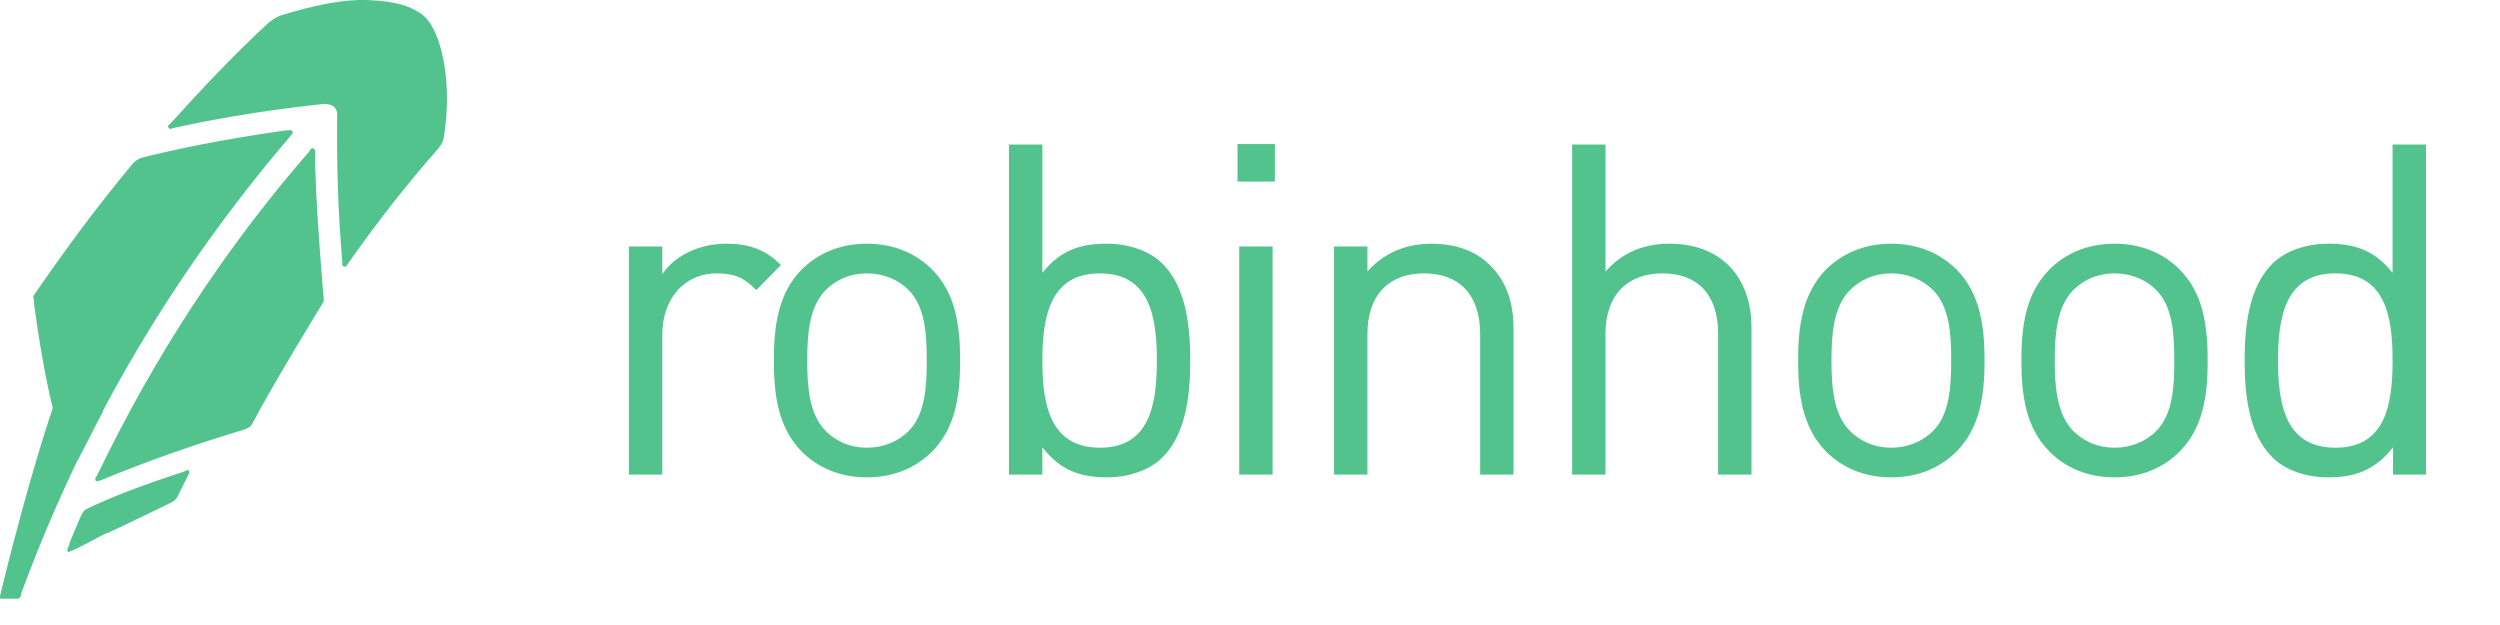 <svg  viewBox="0 0 400 100" height="100" xmlns="http://www.w3.org/2000/svg"><g fill="#53c38e"><path d="m29.98 75.217-.684.28c-4.087 1.362-10.21 3.4-15.532 5.99-.28.133-.542.54-.542.54-.144.27-.29.55-.405.822-.57 1.36-1.497 3.408-1.777 4.355l-.26.695v.261l.116.145h.144l.657-.27c1.525-.696 3.419-1.778 5.34-2.725h.127a493.293 493.293 0 0 0 10.49-5.041s.404-.27.685-.676l1.903-3.825v-.27c0-.281-.145-.406-.261-.281m-15.261-5.988c.28-.55 1.488-2.868 1.777-3.41v-.135c8.306-15.665 18.4-30.382 29.951-43.874l.29-.411c.147-.14.147-.274 0-.407-.144-.138-.29-.278-.405-.138h-.541c-7.65 1.095-15.406 2.456-23.027 4.36-.83.275-1.235.687-1.38.812-5.719 6.819-11.04 14.038-16.093 21.403.165.406.165 1.226.165 1.226s1.208 9.535 2.995 16.623c-4.367 12.944-8.452 30.107-8.452 30.107v.28c0 .135.145.135.26.135h2.59c.136 0 .28-.134.425-.27l.116-.55c2.589-7.081 5.602-14.17 8.857-20.99.83-1.506 2.472-4.761 2.472-4.761"/><path d="m50.42 24.674v-.546c0-.14-.147-.281-.262-.407-.144 0-.29 0-.426.126l-.269.411c-13.648 15.672-24.94 33.11-33.912 51.782l-.29.403v.416c.115.126.115.126.29.126h.115l.407-.126c7.62-3.138 15.405-5.862 23.161-8.18.406-.136.83-.406 1.092-.811 3.419-6.54 11.3-19.352 11.3-19.352.29-.411.165-.82.165-.82s-1.371-15.263-1.371-23.022"/><path d="m67.863 2.598c-1.894-1.642-4.793-2.458-9.137-2.588-3.796-.14-8.453.816-13.765 2.448-.812.281-1.362.686-2.046 1.222-5.439 5.047-10.607 10.5-15.523 15.951l-.424.406c-.126.14-.126.27 0 .41.134.137.279.267.424.137l.542-.138c8.055-1.771 16.071-2.998 23.982-3.823.541 0 1.091.14 1.487.41.436.415.55.826.55 1.363-.114 7.91.146 15.81.813 23.44v.545c0 .133.164.273.278.273h.147c.144 0 .26 0 .26-.14l.28-.407c4.49-6.398 9.264-12.537 14.44-18.386.54-.685.686-1.096.83-1.646 1.614-9.948-.83-17.569-3.138-19.477m57.093 39.804c-2.59-2.582-5.273-3.41-8.76-3.41-4.232 0-8.24 1.86-10.23 4.897v-4.454h-5.34v36.497h5.34v-22.4c0-5.566 3.39-9.791 8.731-9.791 2.82 0 4.319.664 6.317 2.669zm28.667 15.285c0-5.64-.735-10.76-4.462-14.54-2.512-2.522-6-4.154-10.462-4.154-4.442 0-7.929 1.632-10.45 4.153-3.7 3.78-4.433 8.9-4.433 14.54 0 5.641.733 10.75 4.432 14.537 2.522 2.52 6.01 4.154 10.45 4.154 4.463 0 7.951-1.633 10.463-4.154 3.727-3.786 4.462-8.896 4.462-14.536m-5.342 0c0 4.077-.232 8.596-2.889 11.273-1.708 1.707-4.085 2.673-6.693 2.673-2.587 0-4.896-.966-6.577-2.673-2.686-2.677-2.964-7.196-2.964-11.273 0-4.085.278-8.605 2.964-11.277 1.68-1.71 3.99-2.67 6.577-2.67 2.608 0 4.985.96 6.693 2.67 2.657 2.672 2.89 7.192 2.89 11.277m42.159 0c0-5.718-.733-11.798-4.433-15.497-1.923-1.927-5.205-3.197-8.905-3.197-4.008 0-7.359.888-10.326 4.67v-20.535h-5.341v52.804h5.341v-4.375c2.967 3.853 6.318 4.82 10.326 4.82 3.7 0 6.982-1.266 8.905-3.197 3.7-3.7 4.433-9.786 4.433-15.493m-5.341 0c0 7.118-1.188 13.946-9.117 13.946-7.92 0-9.206-6.828-9.206-13.946 0-7.122 1.286-13.946 9.206-13.946 7.929 0 9.117 6.824 9.117 13.946m18.516 18.245v-36.497h-5.341v36.497zm.359-46.878v-6.004h-5.979v6.004zm38.19 46.878v-23.365c0-4.23-1.19-7.643-3.798-10.165-2.23-2.227-5.407-3.41-9.348-3.41-4.056 0-7.622 1.483-10.23 4.45v-4.007h-5.34v36.497h5.34v-22.477c0-6.378 3.556-9.714 9.042-9.714 5.505 0 8.993 3.258 8.993 9.714v22.477zm38.075 0v-23.443c0-8.233-4.888-13.496-13.128-13.496-4.076 0-7.573 1.416-10.228 4.448v-20.313h-5.343v52.804h5.343v-22.552c0-6.303 3.63-9.64 9.119-9.64 5.476 0 8.894 3.259 8.894 9.64v22.552zm37.292-18.245c0-5.64-.753-10.76-4.461-14.54-2.543-2.522-6.01-4.154-10.472-4.154-4.432 0-7.928 1.632-10.46 4.153-3.68 3.78-4.444 8.9-4.444 14.54 0 5.641.764 10.75 4.444 14.537 2.532 2.52 6.028 4.154 10.46 4.154 4.462 0 7.929-1.633 10.472-4.154 3.708-3.786 4.461-8.896 4.461-14.536m-5.341 0c0 4.077-.232 8.596-2.898 11.273-1.729 1.707-4.106 2.673-6.694 2.673-2.59 0-4.887-.966-6.598-2.673-2.684-2.677-2.964-7.196-2.964-11.273 0-4.085.28-8.605 2.964-11.277 1.711-1.71 4.008-2.67 6.598-2.67 2.588 0 4.965.96 6.694 2.67 2.666 2.672 2.898 7.192 2.898 11.277m41.039 0c0-5.64-.734-10.76-4.46-14.54-2.495-2.522-5.98-4.154-10.442-4.154-4.444 0-7.95 1.632-10.441 4.153-3.73 3.78-4.463 8.9-4.463 14.54 0 5.641.733 10.75 4.463 14.537 2.492 2.52 5.997 4.154 10.441 4.154 4.463 0 7.947-1.633 10.441-4.154 3.727-3.786 4.46-8.896 4.46-14.536m-5.34 0c0 4.077-.212 8.596-2.888 11.273-1.69 1.707-4.068 2.673-6.673 2.673-2.608 0-4.89-.966-6.597-2.673-2.656-2.677-2.968-7.196-2.968-11.273 0-4.085.312-8.605 2.968-11.277 1.708-1.71 3.989-2.67 6.597-2.67 2.605 0 4.983.96 6.673 2.67 2.676 2.672 2.888 7.192 2.888 11.277m40.267 18.245v-52.804h-5.341v20.535c-2.976-3.782-6.318-4.67-10.326-4.67-3.708 0-6.982 1.27-8.905 3.197-3.71 3.7-4.443 9.78-4.443 15.497 0 5.707.734 11.793 4.443 15.493 1.923 1.931 5.197 3.197 8.905 3.197 4.008 0 7.428-.967 10.394-4.82v4.375zm-5.341-18.245c0 7.118-1.187 13.946-9.147 13.946-7.95 0-9.185-6.828-9.185-13.946 0-7.122 1.236-13.946 9.185-13.946 7.96 0 9.147 6.824 9.147 13.946z"/></g></svg>